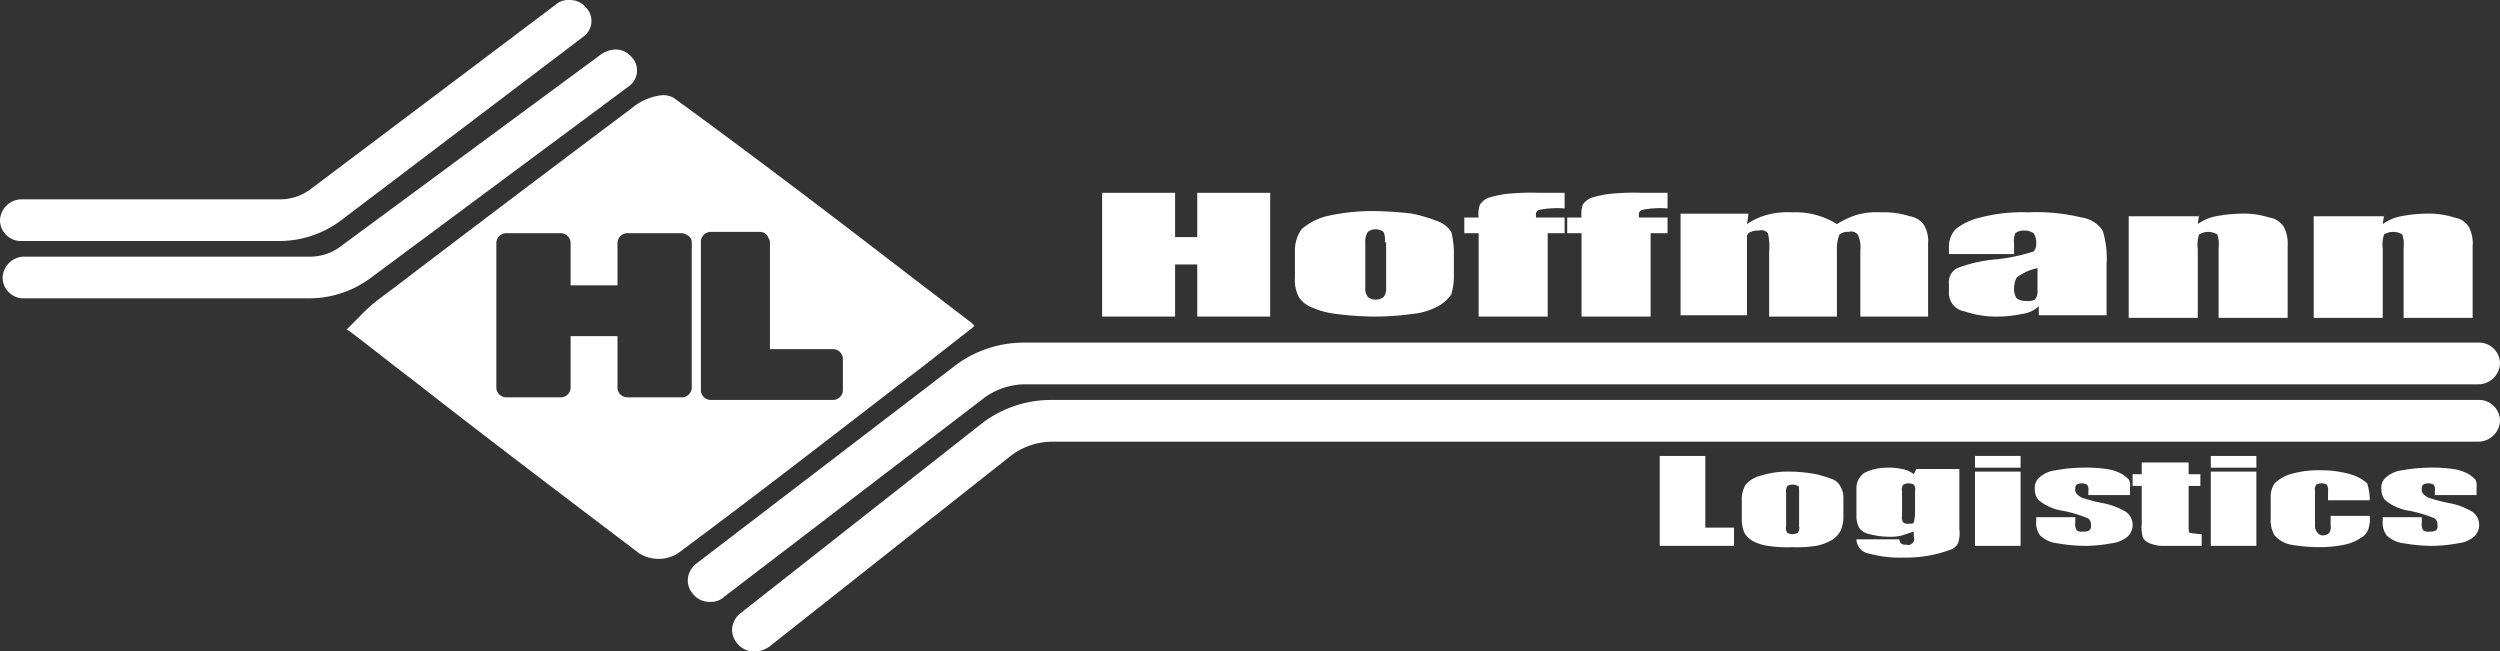 <svg id="full-logo" xmlns="http://www.w3.org/2000/svg" viewBox="0 0 191.9 50"><rect x="0" y="0" width="191.9" height="50" fill="#333333" stroke="none"/><defs><style>.cls-1{fill:#fff;}</style></defs><title>mail_logo</title><g id="Hoffmanntext"><path class="cls-1" d="M97.5,14.8v9.5H91.9v-4H90.2v4H84.6V14.8h5.6v3.4h1.7V14.8h5.6Z"/><path class="cls-1" d="M111.6,19.2v1.9a4.87,4.87,0,0,1-.2,1.5,3,3,0,0,1-1,.9,5.25,5.25,0,0,1-2,.6,21.58,21.58,0,0,1-2.8.2,23.64,23.64,0,0,1-3-.2,6.4,6.4,0,0,1-1.9-.5,2.09,2.09,0,0,1-1-.8,2.81,2.81,0,0,1-.3-1.5v-2a2.86,2.86,0,0,1,.5-1.7,4.75,4.75,0,0,1,1.9-1,16.08,16.08,0,0,1,3.5-.4,26.89,26.89,0,0,1,3.1.2,12.43,12.43,0,0,1,2,.6,2.09,2.09,0,0,1,1,.8A6.75,6.75,0,0,1,111.6,19.2Zm-5.3-.6a1.51,1.51,0,0,0-.1-0.8,1,1,0,0,0-1.2,0,1.29,1.29,0,0,0-.2.8v3.5a1,1,0,0,0,.2.7,1,1,0,0,0,1.2,0,1,1,0,0,0,.2-0.7V18.6h-0.1Z"/><path class="cls-1" d="M120.1,14.8V16a7.22,7.22,0,0,0-1.9.1,0.35,0.35,0,0,0-.3.4v0.2h2.2v1.2h-1.3v6.4h-5.3V17.9h-1.1V16.7h1.1a2.24,2.24,0,0,1,.1-1,1.58,1.58,0,0,1,.6-0.5,8.57,8.57,0,0,1,1.3-.3,17.83,17.83,0,0,1,2.6-.1h2Z"/><path class="cls-1" d="M128,14.8V16a7.22,7.22,0,0,0-1.9.1,0.35,0.35,0,0,0-.3.4v0.2H128v1.2h-1.3v6.4h-5.3V17.9h-1.1V16.7h1.1a2.24,2.24,0,0,1,.1-1,1.58,1.58,0,0,1,.6-0.5,8.57,8.57,0,0,1,1.3-.3,17.83,17.83,0,0,1,2.6-.1h2Z"/><path class="cls-1" d="M134.2,16.5l-0.1.7a5.23,5.23,0,0,1,1.5-.7,6.17,6.17,0,0,1,2-.2,5.93,5.93,0,0,1,3.4.9,6.89,6.89,0,0,1,1.5-.7,5.55,5.55,0,0,1,1.9-.2,6.46,6.46,0,0,1,2.2.3,1.61,1.61,0,0,1,1.1.7,2.42,2.42,0,0,1,.3,1.4v5.6h-5.2V19.2a2.23,2.23,0,0,0-.2-1.2,0.66,0.66,0,0,0-.7-0.2,1,1,0,0,0-.7.2,2.87,2.87,0,0,0-.2,1.2v5.1h-5.2v-5a4.18,4.18,0,0,0-.1-1.4,0.66,0.66,0,0,0-.7-0.2,1.27,1.27,0,0,0-.6.1,0.43,0.43,0,0,0-.3.3v6.1H129V16.4h5.2v0.1Z"/><path class="cls-1" d="M154.6,19.5h-5V19a2,2,0,0,1,.5-1.4,4.73,4.73,0,0,1,1.9-.9,12.63,12.63,0,0,1,3.7-.4,14.37,14.37,0,0,1,4.1.4,2.3,2.3,0,0,1,1.6,1,7.16,7.16,0,0,1,.3,2.6v3.9h-5.2V23.5a2.26,2.26,0,0,1-1.3.6,9,9,0,0,1-1.8.2,7.46,7.46,0,0,1-2.6-.4,1.42,1.42,0,0,1-1.2-1.5V21.8a1.21,1.21,0,0,1,.6-1.2,10.77,10.77,0,0,1,3.1-.7,13.67,13.67,0,0,0,2.8-.6,0.85,0.85,0,0,0,.2-0.6,1.29,1.29,0,0,0-.2-0.8,1.17,1.17,0,0,0-.7-0.2,1,1,0,0,0-.7.2,1.51,1.51,0,0,0-.1.8v0.8h0Zm1.7,1.1a4.08,4.08,0,0,0-1.5.7,1.88,1.88,0,0,0-.2.8,1.29,1.29,0,0,0,.2.8,1.17,1.17,0,0,0,.7.2,1.29,1.29,0,0,0,.7-0.1,1,1,0,0,0,.2-0.7V20.6h-0.1Z"/><path class="cls-1" d="M168.8,16.5l-0.1.7a3.51,3.51,0,0,1,1.4-.6,11.08,11.08,0,0,1,1.9-.2,6.46,6.46,0,0,1,2.2.3,1.61,1.61,0,0,1,1.1.7,2.81,2.81,0,0,1,.3,1.5v5.5h-5.3V19a2.24,2.24,0,0,0-.1-1,1.32,1.32,0,0,0-1.4,0,2.53,2.53,0,0,0-.1,1.1v5.3h-5.3V16.6h5.4V16.5Z"/><path class="cls-1" d="M183,16.5l-0.1.7a3.51,3.51,0,0,1,1.4-.6,11.08,11.08,0,0,1,1.9-.2,6.46,6.46,0,0,1,2.2.3,1.61,1.61,0,0,1,1.1.7,2.81,2.81,0,0,1,.3,1.5v5.5h-5.3V19a2.24,2.24,0,0,0-.1-1,1.32,1.32,0,0,0-1.4,0,2.53,2.53,0,0,0-.1,1.1v5.3h-5.3V16.6H183V16.5Z"/></g><g id="Logisticstext"><path class="cls-1" d="M130.9,35v5.5h2.2v1.4h-5.7V35h3.5Z"/><path class="cls-1" d="M141.5,38.2v1.4a2.68,2.68,0,0,1-.2,1.1,1.87,1.87,0,0,1-.6.7,3.92,3.92,0,0,1-1.3.5,9.72,9.72,0,0,1-1.8.1,10.32,10.32,0,0,1-1.9-.1,3.37,3.37,0,0,1-1.2-.4,1.7,1.7,0,0,1-.6-0.6,2.68,2.68,0,0,1-.2-1.1V38.4a2.13,2.13,0,0,1,.3-1.2,2.23,2.23,0,0,1,1.2-.7,6.87,6.87,0,0,1,2.2-.3,11.24,11.24,0,0,1,2,.2,10.38,10.38,0,0,1,1.3.4,1.17,1.17,0,0,1,.6.6A1.55,1.55,0,0,1,141.5,38.2Zm-3.4-.4c0-.3,0-0.5-0.1-0.5a0.85,0.85,0,0,0-.8,0,0.75,0.75,0,0,0-.1.5v2.6a0.62,0.62,0,0,0,.1.5,0.85,0.85,0,0,0,.8,0,0.62,0.62,0,0,0,.1-0.5V37.8Z"/><path class="cls-1" d="M150.4,36.2v4.4a2.53,2.53,0,0,1-.1,1.1,1,1,0,0,1-.6.5,9.78,9.78,0,0,1-3.6.6,8.8,8.8,0,0,1-2.6-.3,1.15,1.15,0,0,1-1-1.1h3.3a0.4,0.4,0,0,0,.5.4,0.46,0.46,0,0,0,.6-0.6V40.8l-0.9.3a3.4,3.4,0,0,1-1,.1,6.05,6.05,0,0,1-1.5-.2,1.23,1.23,0,0,1-.8-0.5,2,2,0,0,1-.2-0.9V37.5a1.43,1.43,0,0,1,.6-1.2,3.87,3.87,0,0,1,1.7-.4,4.87,4.87,0,0,1,1.2.1,1.88,1.88,0,0,1,.9.4l0.2-.4h3.3v0.2ZM147,37.7a0.62,0.62,0,0,0-.1-0.5,0.85,0.85,0,0,0-.8,0,0.62,0.62,0,0,0-.1.5v1.9a0.62,0.62,0,0,0,.1.5,0.48,0.48,0,0,0,.4.1c0.2,0,.4,0,0.4-0.1a3.54,3.54,0,0,0,.1-0.6V37.7Z"/><path class="cls-1" d="M155.1,35v0.9h-3.5V35h3.5Zm0,1.2v5.7h-3.5V36.2h3.5Z"/><path class="cls-1" d="M163.3,38h-3V37.7a0.62,0.62,0,0,0-.1-0.5,0.85,0.85,0,0,0-.8,0,0.37,0.37,0,0,0-.1.3,0.48,0.48,0,0,0,.1.4,1.38,1.38,0,0,0,.4.3,12.68,12.68,0,0,0,1.5.4,5.36,5.36,0,0,1,1.9.7,1.23,1.23,0,0,1,.1,1.9,2.25,2.25,0,0,1-1.2.5,11.24,11.24,0,0,1-2,.2,12.73,12.73,0,0,1-2.2-.2,2.26,2.26,0,0,1-1.3-.6,1.61,1.61,0,0,1-.3-1.1V39.7h3v0.4a0.92,0.92,0,0,0,.1.6,0.62,0.62,0,0,0,.5.1,0.75,0.75,0,0,0,.5-0.1,0.48,0.48,0,0,0,.1-0.4,0.59,0.59,0,0,0-.2-0.5,9.85,9.85,0,0,0-2-.6,3.74,3.74,0,0,1-1.8-.8,1.14,1.14,0,0,1-.3-0.8,1.05,1.05,0,0,1,.4-1,2.25,2.25,0,0,1,1.2-.5,11.24,11.24,0,0,1,2-.2,10.89,10.89,0,0,1,1.9.1,3.37,3.37,0,0,1,1.2.4,2.74,2.74,0,0,1,.5.4,0.92,0.92,0,0,1,.1.6V38h-0.2Z"/><path class="cls-1" d="M168,35.5v0.9h0.9v0.9H168v3c0,0.4,0,.6.1,0.6a5.53,5.53,0,0,0,.9.1v0.9h-3.1a2.92,2.92,0,0,1-.9-0.2,1.08,1.08,0,0,1-.5-0.4,2.81,2.81,0,0,1-.1-1.1V37.3h-0.7V36.4h0.7V35.5H168Z"/><path class="cls-1" d="M173.2,35v0.9h-3.5V35h3.5Zm0,1.2v5.7h-3.5V36.2h3.5Z"/><path class="cls-1" d="M181.9,38.4h-3.2V37.7a0.75,0.75,0,0,0-.1-0.5,0.85,0.85,0,0,0-.8,0,0.62,0.62,0,0,0-.1.5v2.7a0.76,0.76,0,0,0,.2.5,0.52,0.52,0,0,0,.4.2,0.76,0.76,0,0,0,.5-0.2,0.92,0.92,0,0,0,.1-0.6V39.6h3a2.51,2.51,0,0,1-.1,1,1.26,1.26,0,0,1-.6.7,3.34,3.34,0,0,1-1.2.5,9.2,9.2,0,0,1-1.9.2,13,13,0,0,1-2.3-.2,2.23,2.23,0,0,1-1.2-.7,2.27,2.27,0,0,1-.3-1.3V38.2a1.8,1.8,0,0,1,.3-1.1,3.12,3.12,0,0,1,1.2-.7,7.55,7.55,0,0,1,2.3-.3,8,8,0,0,1,2.3.3,3.16,3.16,0,0,1,1.3.7A3.92,3.92,0,0,1,181.9,38.4Z"/><path class="cls-1" d="M189.9,38h-3V37.7a0.62,0.62,0,0,0-.1-0.5,0.85,0.85,0,0,0-.8,0,0.37,0.37,0,0,0-.1.3,0.48,0.48,0,0,0,.1.4,1.38,1.38,0,0,0,.4.3,12.68,12.68,0,0,0,1.5.4,5.36,5.36,0,0,1,1.9.7,1.23,1.23,0,0,1,.1,1.9,2.25,2.25,0,0,1-1.2.5,11.24,11.24,0,0,1-2,.2,12.73,12.73,0,0,1-2.2-.2,2.26,2.26,0,0,1-1.3-.6,1.61,1.61,0,0,1-.3-1.1V39.7h3v0.4a0.92,0.92,0,0,0,.1.6,0.62,0.62,0,0,0,.5.1,0.75,0.75,0,0,0,.5-0.1,0.48,0.48,0,0,0,.1-0.4,0.59,0.59,0,0,0-.2-0.5,9.85,9.85,0,0,0-2-.6,3.74,3.74,0,0,1-1.8-.8,1.14,1.14,0,0,1-.3-0.8,1.05,1.05,0,0,1,.4-1,2.25,2.25,0,0,1,1.2-.5,11.24,11.24,0,0,1,2-.2,10.89,10.89,0,0,1,1.9.1,3.37,3.37,0,0,1,1.2.4,2.74,2.74,0,0,1,.5.4,0.92,0.92,0,0,1,.1.6V38h-0.2Z"/></g><g id="rightlines"><path class="cls-1" d="M54.5,46.2a1.61,1.61,0,0,1-1.3-.6,1.59,1.59,0,0,1-.4-1.2,1.74,1.74,0,0,1,.6-1.1L73.4,28a8.75,8.75,0,0,1,5.2-1.7H190.2a1.61,1.61,0,0,1,1.7,1.6,1.67,1.67,0,0,1-1.7,1.6H78.6a5.39,5.39,0,0,0-3,1l-20,15.3A1.5,1.5,0,0,1,54.5,46.2Z"/><path class="cls-1" d="M57.9,50a1.61,1.61,0,0,1-1.3-.6,1.59,1.59,0,0,1-.4-1.2,1.74,1.74,0,0,1,.6-1.1L75.5,32.4a8.75,8.75,0,0,1,5.2-1.7H190.2a1.61,1.61,0,0,1,1.7,1.6,1.67,1.67,0,0,1-1.7,1.6H80.7a5.39,5.39,0,0,0-3,1L59.1,49.6A1.92,1.92,0,0,1,57.9,50Z"/></g><path id="HLsimbol" class="cls-1" d="M74.6,24.8l-5.1-3.9c-6.1-4.7-11.9-9.1-17.8-13.4a1.88,1.88,0,0,0-.8-0.2,4.29,4.29,0,0,0-2.4,1c-6,4.5-12.1,9.1-18,13.6l-1.6,1.2a13.1,13.1,0,0,0-1.3,1.2l-0.8.8-0.2.2,0.2,0.1c1.6,1.2,3.2,2.5,4.8,3.7,6,4.7,11.7,9,17.5,13.4a2.89,2.89,0,0,0,1.4.4,2.82,2.82,0,0,0,1.5-.4c5.8-4.3,11.6-8.8,17.7-13.5,1.6-1.2,3.2-2.5,4.9-3.8l0.2-.2Zm-21.5,5a0.77,0.77,0,0,1-.8.7H48.2a0.77,0.77,0,0,1-.8-0.7v-4H43.8v4a0.77,0.77,0,0,1-.8.7H38.9a0.77,0.77,0,0,1-.8-0.7V18.6a0.77,0.77,0,0,1,.8-0.7H43a0.77,0.77,0,0,1,.8.7v3.3h3.6V18.6a0.77,0.77,0,0,1,.8-0.7h4.1a0.73,0.73,0,0,1,.43.14,0.61,0.61,0,0,1,.37.56V29.8ZM64.7,30a0.77,0.77,0,0,1-.8.7H54.6a0.77,0.77,0,0,1-.8-0.7V18.5a0.77,0.77,0,0,1,.8-0.7h3.7a0.7,0.7,0,0,1,.71.52,0.5,0.5,0,0,1,.09.28v8.2h4.8a0.77,0.77,0,0,1,.8.7V30Z"/><g id="leftlines"><path class="cls-1" d="M23.7,22.9H1.9A1.61,1.61,0,0,1,.2,21.3a1.67,1.67,0,0,1,1.7-1.6H23.7a3.92,3.92,0,0,0,2.6-.9L46.1,4.2a2.1,2.1,0,0,1,1.1-.4,1.61,1.61,0,0,1,1.3.6,1.48,1.48,0,0,1-.2,2.2L28.5,21.3A7.91,7.91,0,0,1,23.7,22.9Z"/><path class="cls-1" d="M21.4,18.5H1.7A1.61,1.61,0,0,1,0,16.9a1.67,1.67,0,0,1,1.7-1.6H21.4a3.92,3.92,0,0,0,2.6-.9l18.6-14A1.5,1.5,0,0,1,43.7,0,1.61,1.61,0,0,1,45,.6a1.48,1.48,0,0,1-.2,2.2L26.2,16.9A7.91,7.91,0,0,1,21.4,18.5Z"/></g></svg>